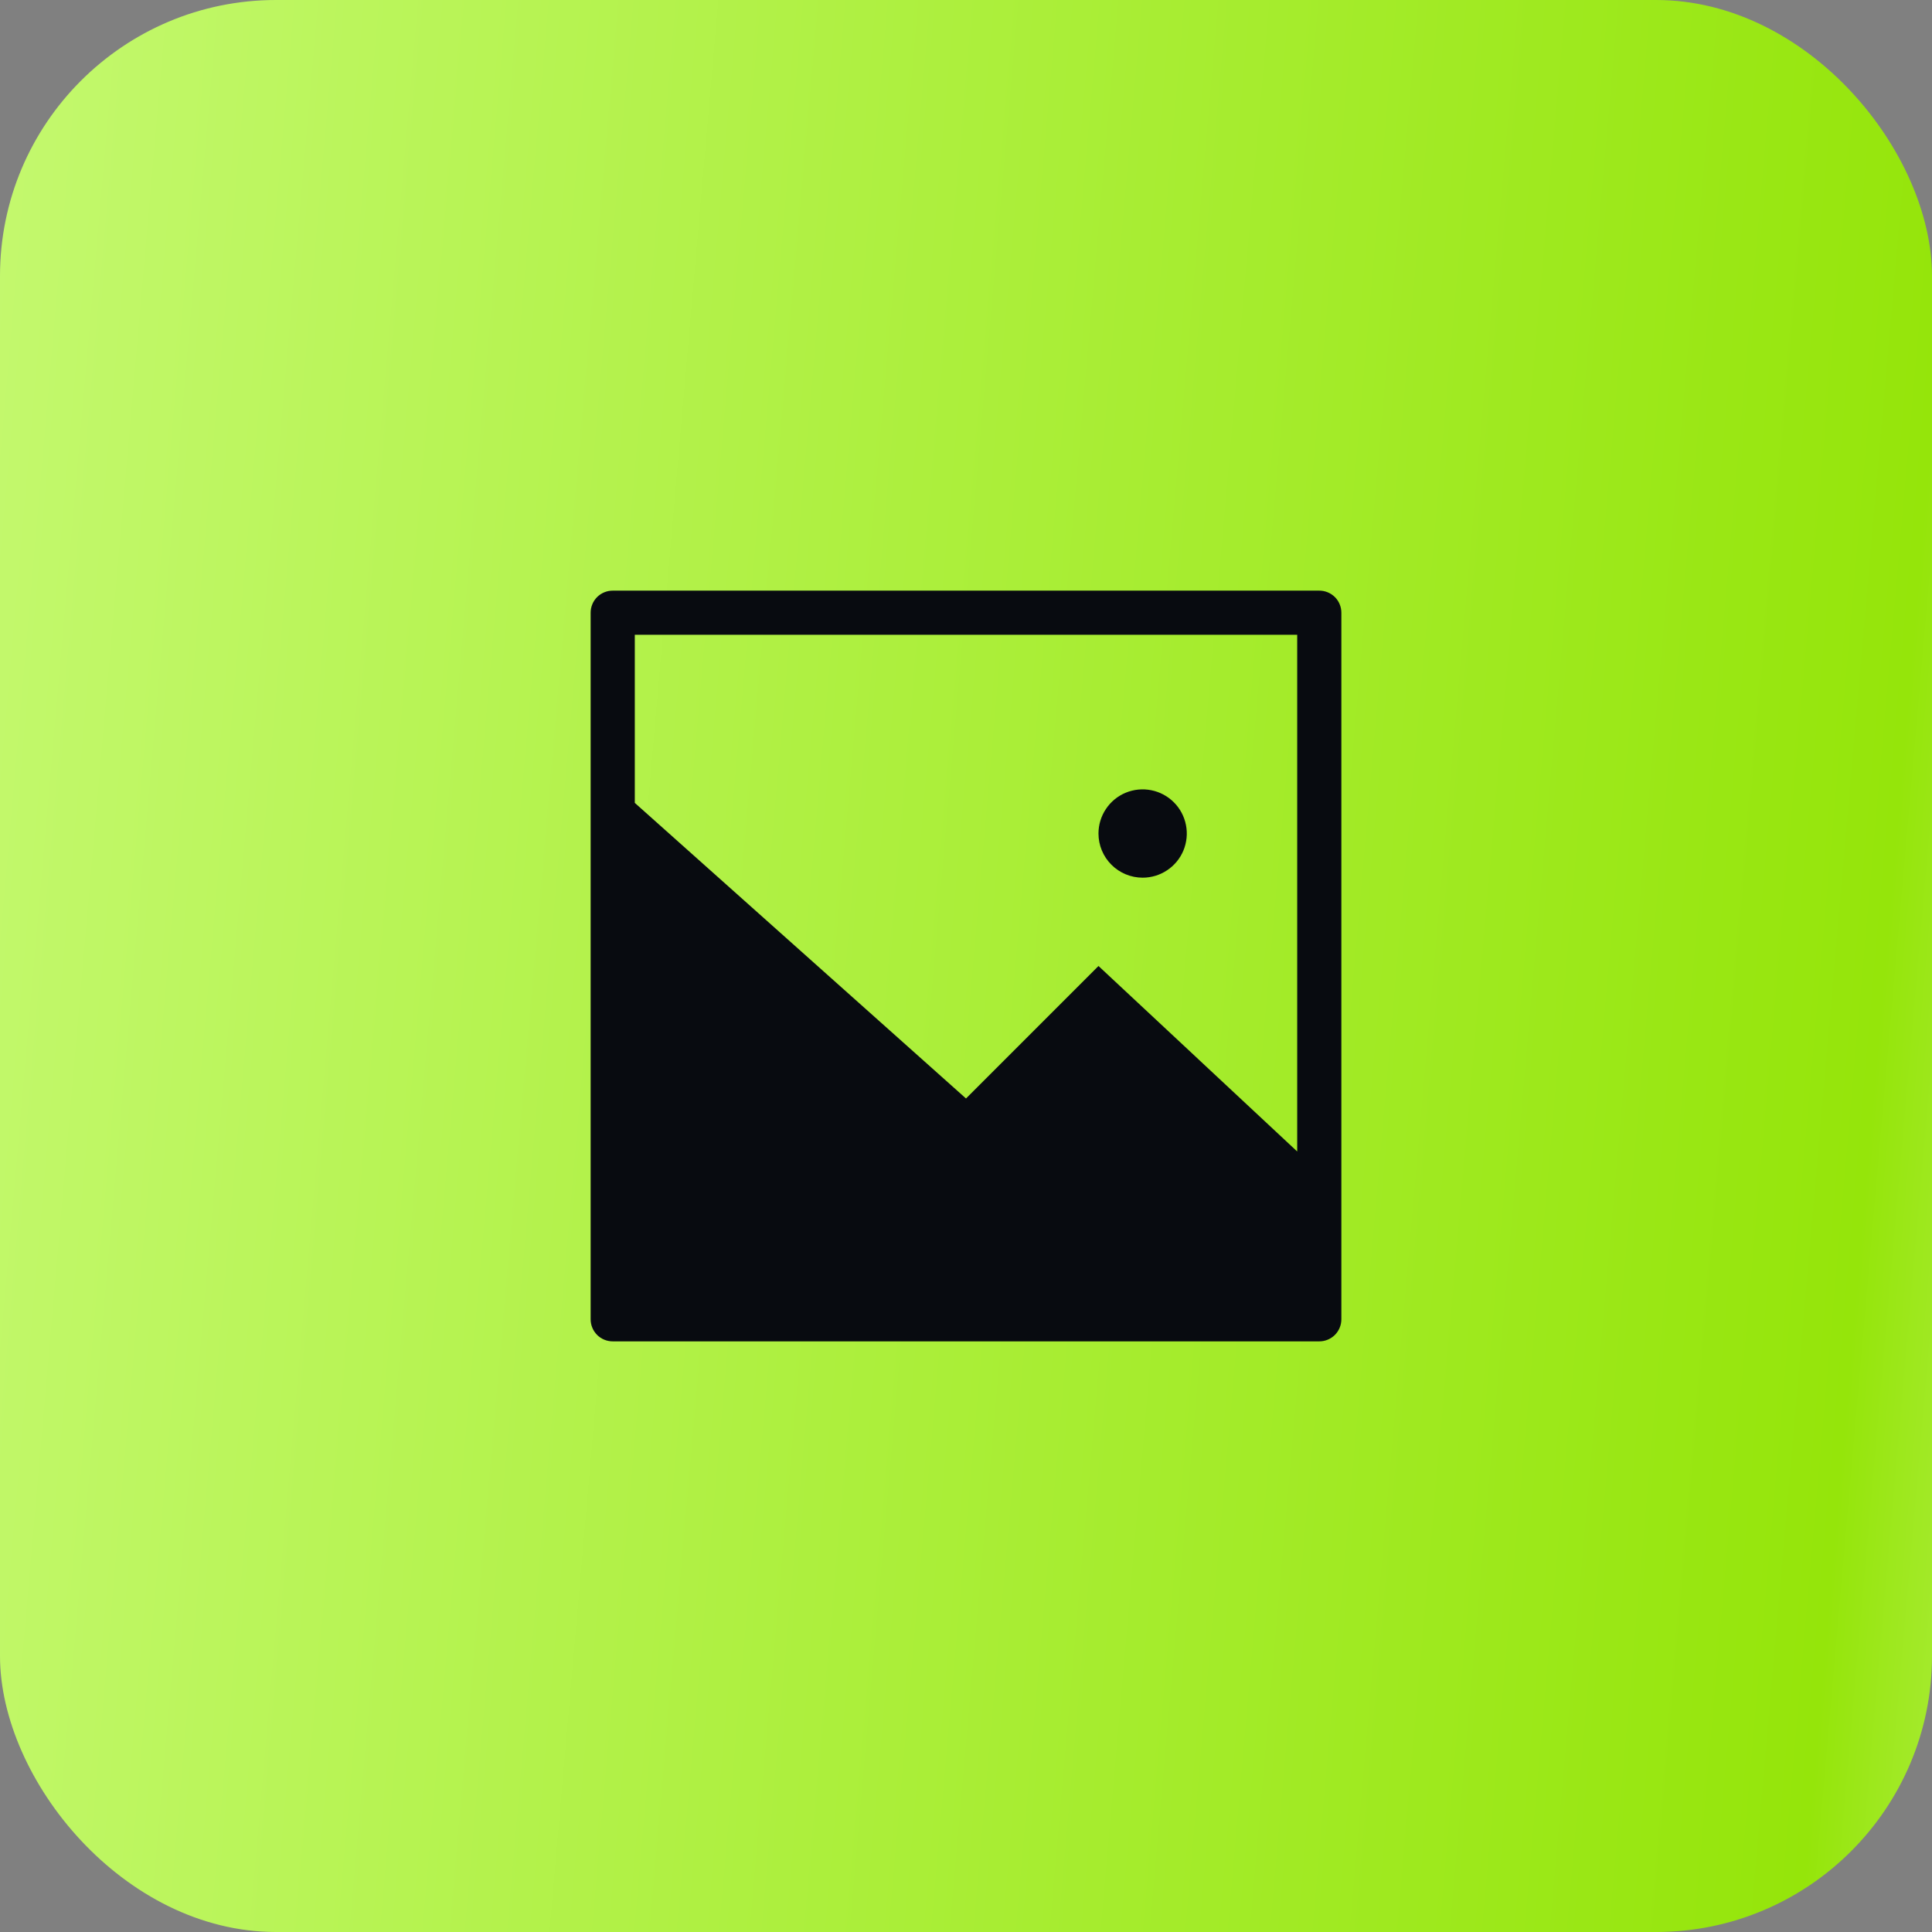 <svg width="56" height="56" viewBox="0 0 56 56" fill="none" xmlns="http://www.w3.org/2000/svg">
<rect x="0" y="0" width="56" height="56" fill="#808080" stroke="none"/>
<rect width="56" height="56" rx="8" fill="url(#paint0_linear_338_87)"/>
<path d="M31.84 24.16C31.84 23.907 31.915 23.659 32.056 23.449C32.196 23.238 32.396 23.074 32.63 22.977C32.864 22.881 33.121 22.855 33.37 22.905C33.618 22.954 33.846 23.076 34.025 23.255C34.204 23.434 34.326 23.662 34.375 23.91C34.425 24.159 34.399 24.416 34.303 24.65C34.206 24.884 34.042 25.084 33.831 25.224C33.621 25.365 33.373 25.44 33.12 25.44C32.781 25.44 32.455 25.305 32.215 25.065C31.975 24.825 31.84 24.5 31.84 24.16ZM38.88 17.76V38.24C38.88 38.41 38.813 38.572 38.693 38.693C38.572 38.813 38.41 38.88 38.24 38.88H17.76C17.59 38.88 17.427 38.813 17.307 38.693C17.187 38.572 17.12 38.41 17.12 38.24V17.76C17.12 17.59 17.187 17.427 17.307 17.307C17.427 17.187 17.59 17.12 17.76 17.12H38.24C38.41 17.12 38.572 17.187 38.693 17.307C38.813 17.427 38.88 17.59 38.88 17.76ZM18.4 18.4V23.272L28 31.84L31.84 28L37.6 33.376V18.4H18.4Z" fill="#080B10"/>
<defs>
<linearGradient id="paint0_linear_338_87" x1="-14.284" y1="-12.994" x2="84.114" y2="-4.39" gradientUnits="userSpaceOnUse">
<stop stop-color="#D0FE89"/>
<stop offset="0.731" stop-color="#95E50A"/>
<stop offset="0.874" stop-color="#D6FB9D"/>
</linearGradient>
</defs>
</svg>
